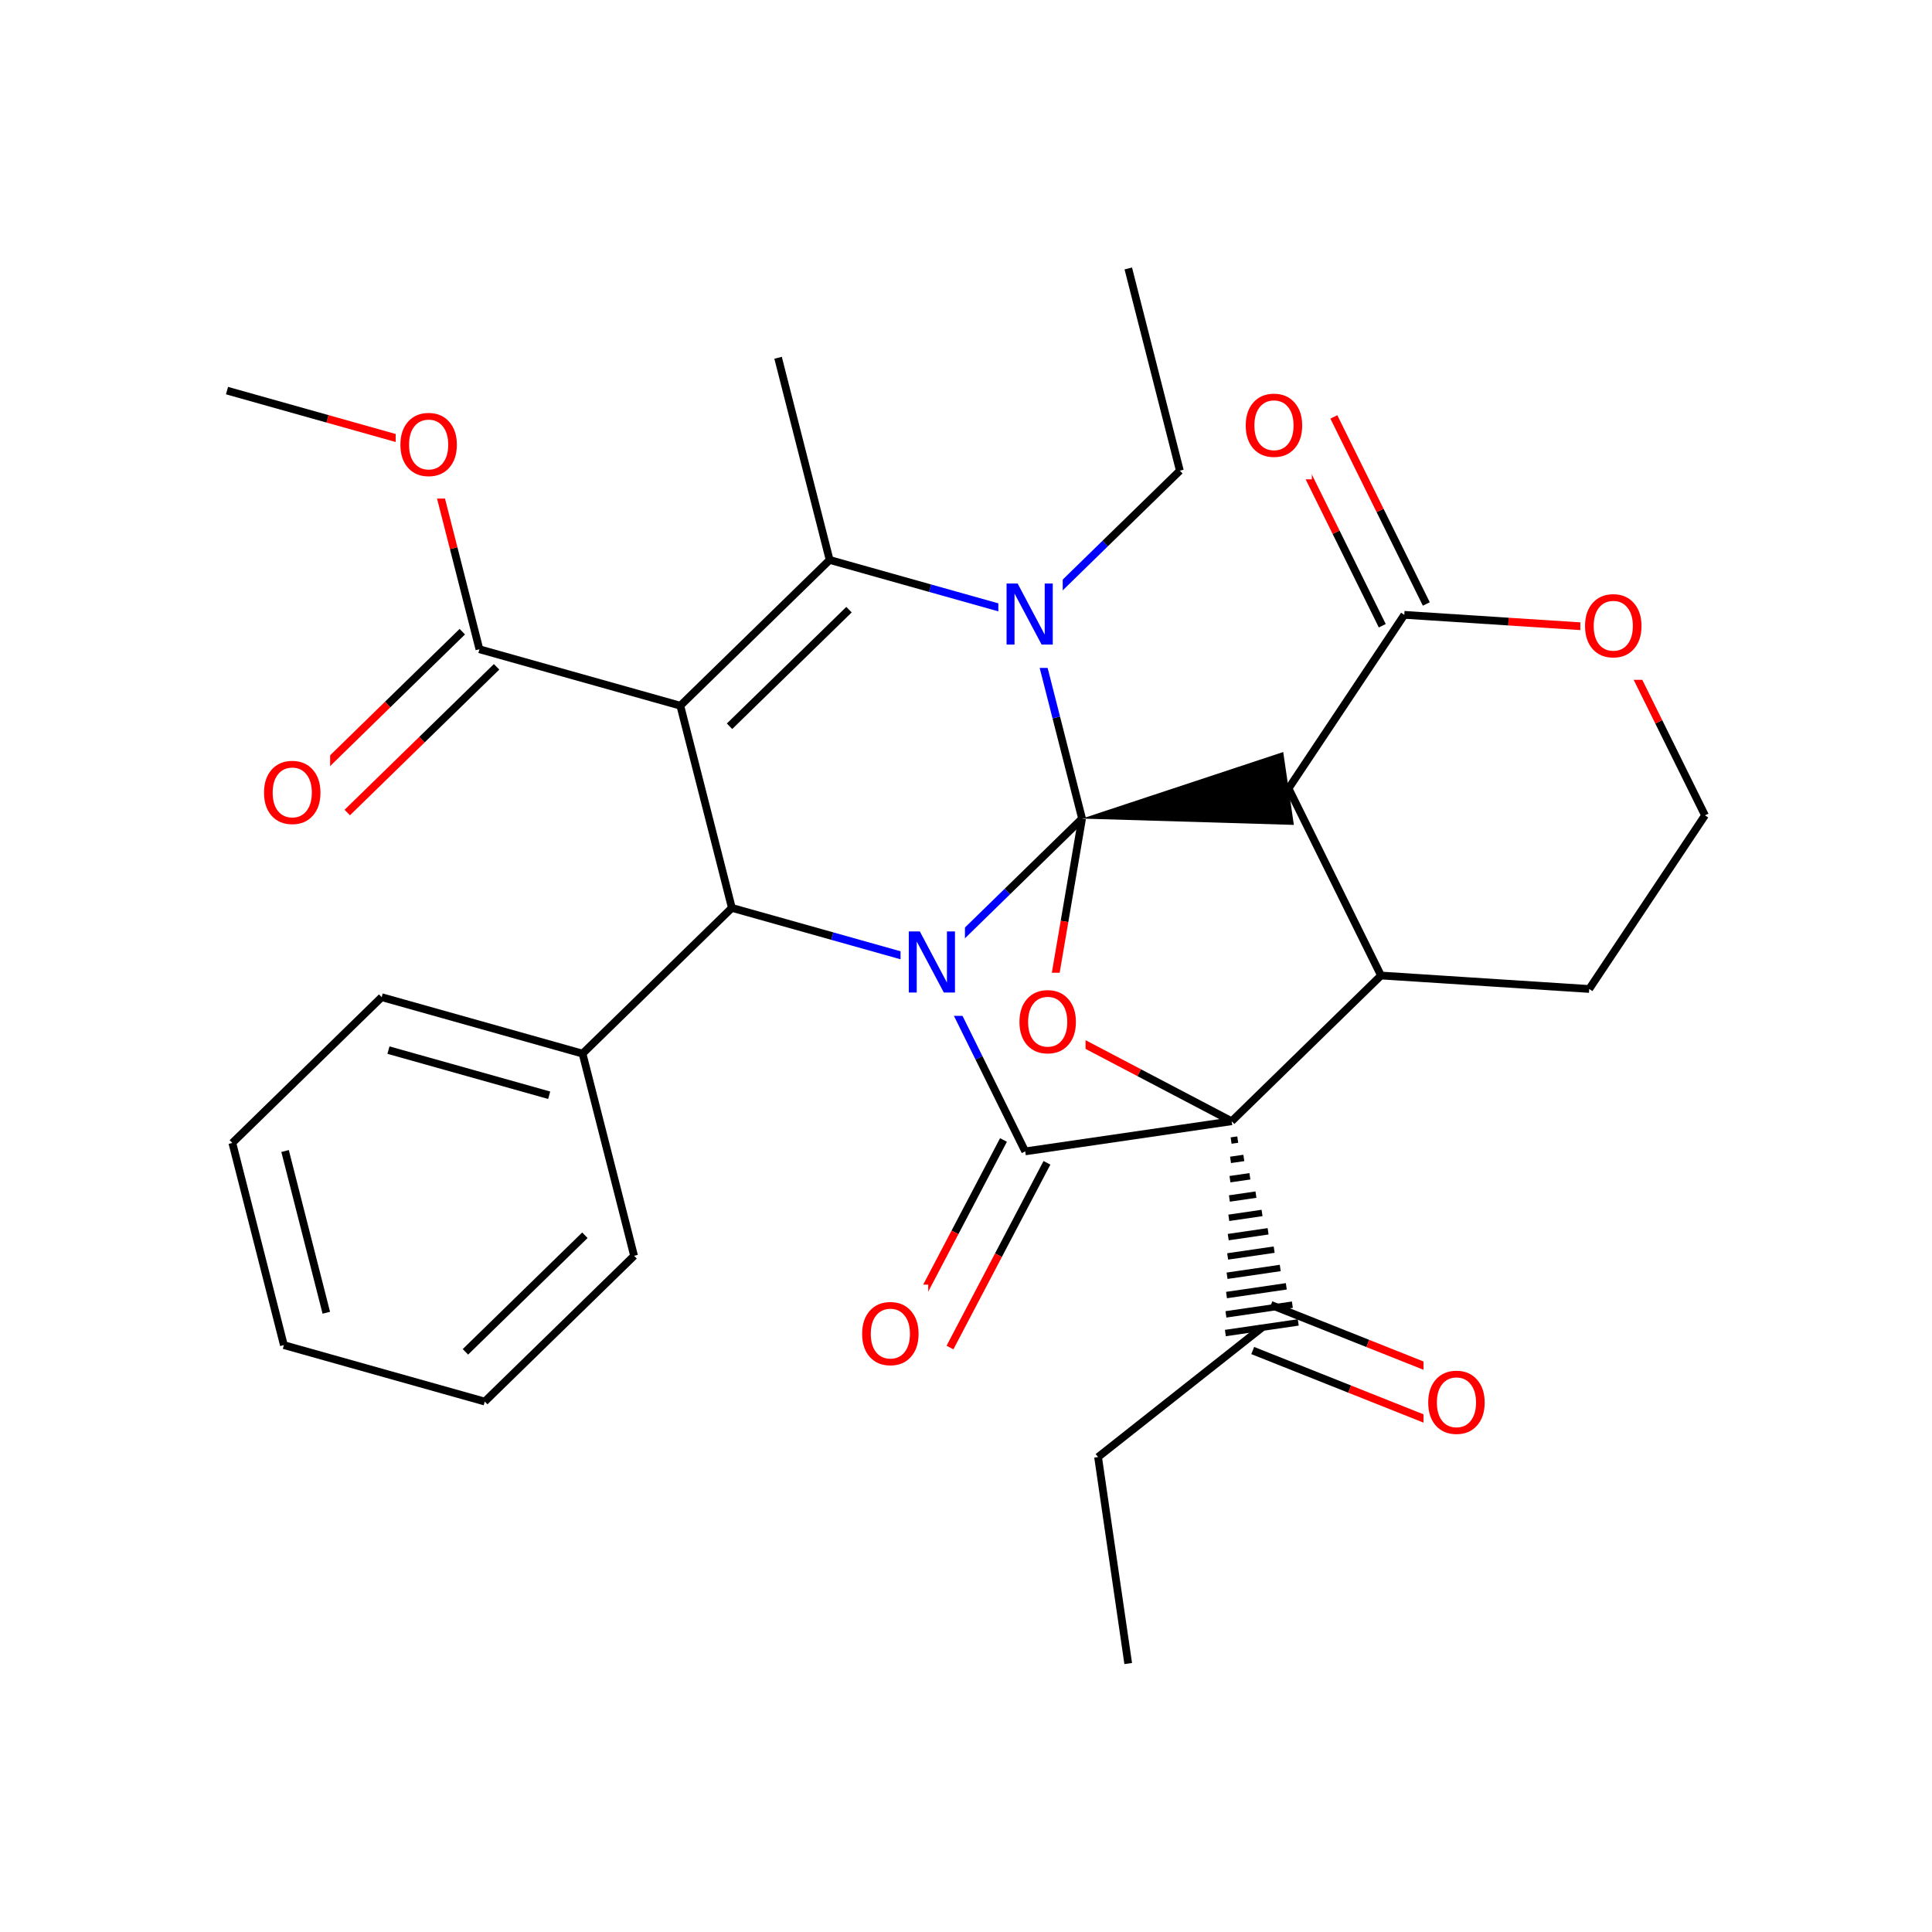 <svg xmlns="http://www.w3.org/2000/svg" xmlns:xlink="http://www.w3.org/1999/xlink" width="300pt" height="300pt" viewBox="0 0 300 300"><defs><symbol overflow="visible"><path d="M.64 2.297v-11.47h6.5v11.47zm.735-.72h5.047V-8.436H1.375zm0 0"/></symbol><symbol overflow="visible" id="a"><path d="M5.125-8.61c-.938 0-1.684.352-2.234 1.047-.542.688-.812 1.633-.812 2.83 0 1.198.27 2.147.813 2.842.55.687 1.297 1.03 2.235 1.03.926 0 1.66-.343 2.203-1.03.55-.696.828-1.645.828-2.844 0-1.196-.277-2.14-.828-2.829-.543-.695-1.277-1.046-2.203-1.046zm0-1.046c1.32 0 2.38.45 3.172 1.344.8.898 1.203 2.09 1.203 3.578 0 1.5-.402 2.7-1.203 3.593C7.504-.255 6.445.186 5.125.186c-1.336 0-2.402-.44-3.203-1.328C1.13-2.036.734-3.235.734-4.735c0-1.49.395-2.68 1.188-3.579.8-.894 1.867-1.343 3.203-1.343zm0 0"/></symbol><symbol overflow="visible" id="b"><path d="M1.28-9.484H3l4.203 7.937v-7.937h1.25V0H6.72L2.515-7.922V0H1.28zm0 0"/></symbol></defs><g><path fill="#fff" d="M0 0h300v300H0z"/><path d="M175.188 258.313l-4.68-32.063M170.508 226.25l25.426-20.082M194.523 209.71l15.055 5.99" stroke-width="1.2" stroke="#000" stroke-miterlimit="10" fill="none"/><path d="M209.578 215.7l15.05 5.988" stroke-width="1.2" stroke="#f00" stroke-miterlimit="10" fill="none"/><path d="M197.344 202.625l15.05 5.988" stroke-width="1.2" stroke="#000" stroke-miterlimit="10" fill="none"/><path d="M212.395 208.613l15.054 5.992" stroke-width="1.2" stroke="#f00" stroke-miterlimit="10" fill="none"/><path d="M191.254 174.105m-.09 3l1.03-.148m-1.116 3.148l2.063-.3m-2.152 3.297l3.094-.45m-3.184 3.45l4.125-.602m-4.214 3.602l5.16-.754m-5.25 3.75l6.19-.903m-6.28 3.903l7.222-1.055m-7.313 4.055l8.257-1.207m-8.344 4.204l9.285-1.356m-9.375 4.356l10.317-1.504m-10.403 4.402l11.317-1.648" stroke="#000" stroke-miterlimit="10" fill="none"/><path d="M221.04 210.145h11v16h-11zm0 0" fill="#fff"/><use xlink:href="#a" x="221.039" y="222.521" fill="#f00"/><path d="M191.254 174.105l23.187-22.628" stroke-width="1.2" stroke="#000" stroke-miterlimit="10" fill="none"/><path d="M162.566 159.047l14.344 7.53" stroke-width="1.2" stroke="#f00" stroke-miterlimit="10" fill="none"/><path d="M176.91 166.578l14.344 7.527M159.195 178.785l32.06-4.68M214.44 151.477l32.333 2.09M200.086 122.43l14.355 29.047M246.773 153.566l17.977-26.957M264.75 126.61l-7.18-14.524" stroke-width="1.2" stroke="#000" stroke-miterlimit="10" fill="none"/><path d="M257.57 112.086l-7.18-14.523M250.39 97.563l-16.163-1.043" stroke-width="1.2" stroke="#f00" stroke-miterlimit="10" fill="none"/><path d="M234.227 96.52l-16.168-1.047" stroke-width="1.2" stroke="#000" stroke-miterlimit="10" fill="none"/><path d="M245.39 89.563h11v16h-11zm0 0" fill="#fff"/><use xlink:href="#a" x="245.391" y="101.938" fill="#f00"/><path d="M221.477 93.785l-7.18-14.523" stroke-width="1.2" stroke="#000" stroke-miterlimit="10" fill="none"/><path d="M214.297 79.262l-7.18-14.524" stroke-width="1.2" stroke="#f00" stroke-miterlimit="10" fill="none"/><path d="M214.64 97.164l-7.175-14.523" stroke-width="1.2" stroke="#000" stroke-miterlimit="10" fill="none"/><path d="M207.465 82.64l-7.18-14.523" stroke-width="1.2" stroke="#f00" stroke-miterlimit="10" fill="none"/><path d="M218.06 95.473l-17.974 26.957" stroke-width="1.2" stroke="#000" stroke-miterlimit="10" fill="none"/><path d="M192.703 58.43h11v16h-11zm0 0" fill="#fff"/><use xlink:href="#a" x="192.703" y="70.806" fill="#f00"/><path d="M168.023 127.11l32.887.98-1.652-11.317zm0 0"/><path d="M168.023 127.11l-2.726 15.968" stroke-width="1.2" stroke="#000" stroke-miterlimit="10" fill="none"/><path d="M165.297 143.078l-2.73 15.97" stroke-width="1.2" stroke="#f00" stroke-miterlimit="10" fill="none"/><path d="M168.023 127.11l-4.003-15.696" stroke-width="1.2" stroke="#000" stroke-miterlimit="10" fill="none"/><path d="M164.02 111.414l-4-15.7M144.836 149.742l11.594-11.316" stroke-width="1.2" stroke="#00f" stroke-miterlimit="10" fill="none"/><path d="M156.43 138.426l11.593-11.317" stroke-width="1.2" stroke="#000" stroke-miterlimit="10" fill="none"/><path d="M157.566 151.047h11v16h-11zm0 0" fill="#fff"/><use xlink:href="#a" x="157.566" y="163.423" fill="#f00"/><path d="M160.02 95.715l-15.598-4.383" stroke-width="1.2" stroke="#00f" stroke-miterlimit="10" fill="none"/><path d="M144.422 91.332l-15.594-4.383" stroke-width="1.2" stroke="#000" stroke-miterlimit="10" fill="none"/><path d="M160.02 95.715l11.593-11.317" stroke-width="1.2" stroke="#00f" stroke-miterlimit="10" fill="none"/><path d="M171.613 84.398l11.594-11.312" stroke-width="1.2" stroke="#000" stroke-miterlimit="10" fill="none"/><path d="M155.02 87.715h10v16h-10zm0 0" fill="#fff"/><use xlink:href="#b" x="155.02" y="100.091" fill="#00f"/><path d="M128.828 86.95l-23.187 22.628M131.832 94.668l-18.55 18.105M128.828 86.95l-8.008-31.395M105.64 109.578l8.005 31.4M105.64 109.578l-31.195-8.762M113.645 140.977l15.597 4.382" stroke-width="1.2" stroke="#000" stroke-miterlimit="10" fill="none"/><path d="M129.242 145.36l15.594 4.382" stroke-width="1.2" stroke="#00f" stroke-miterlimit="10" fill="none"/><path d="M113.645 140.977l-23.188 22.628" stroke-width="1.2" stroke="#000" stroke-miterlimit="10" fill="none"/><path d="M144.836 149.742l7.18 14.524" stroke-width="1.2" stroke="#00f" stroke-miterlimit="10" fill="none"/><path d="M152.016 164.266l7.18 14.52" stroke-width="1.2" stroke="#000" stroke-miterlimit="10" fill="none"/><path d="M139.836 141.742h10v16h-10zm0 0" fill="#fff"/><use xlink:href="#b" x="139.836" y="154.118" fill="#00f"/><path d="M155.82 177.016l-7.53 14.343" stroke-width="1.2" stroke="#000" stroke-miterlimit="10" fill="none"/><path d="M148.29 191.36l-7.528 14.343" stroke-width="1.2" stroke="#f00" stroke-miterlimit="10" fill="none"/><path d="M162.57 180.56l-7.53 14.342" stroke-width="1.2" stroke="#000" stroke-miterlimit="10" fill="none"/><path d="M155.04 194.902l-7.528 14.344" stroke-width="1.2" stroke="#f00" stroke-miterlimit="10" fill="none"/><path d="M133.137 199.477h11v16h-11zm0 0" fill="#fff"/><use xlink:href="#a" x="133.137" y="211.853" fill="#f00"/><path d="M90.457 163.605l-31.19-8.765M85.277 170.07l-24.957-7.01M98.46 195.004l-8.003-31.4M59.266 154.84l-23.188 22.633M36.078 177.473l8.004 31.394M44.266 178.727l6.402 25.117M44.082 208.867l31.19 8.766M75.273 217.633l23.188-22.63M72.27 209.914l18.55-18.105M71.785 98.086L60.19 109.402" stroke-width="1.2" stroke="#000" stroke-miterlimit="10" fill="none"/><path d="M60.19 109.402L48.6 120.72" stroke-width="1.2" stroke="#f00" stroke-miterlimit="10" fill="none"/><path d="M77.11 103.543L65.515 114.86" stroke-width="1.2" stroke="#000" stroke-miterlimit="10" fill="none"/><path d="M65.516 114.86L53.922 126.17" stroke-width="1.2" stroke="#f00" stroke-miterlimit="10" fill="none"/><path d="M74.445 100.816l-4-15.7" stroke-width="1.2" stroke="#000" stroke-miterlimit="10" fill="none"/><path d="M70.445 85.117l-4.004-15.7" stroke-width="1.2" stroke="#f00" stroke-miterlimit="10" fill="none"/><path d="M40.262 115.445h11v16h-11zm0 0" fill="#fff"/><use xlink:href="#a" x="40.262" y="127.821" fill="#f00"/><path d="M66.44 69.418L50.85 65.035" stroke-width="1.2" stroke="#f00" stroke-miterlimit="10" fill="none"/><path d="M50.848 65.035L35.25 60.652" stroke-width="1.2" stroke="#000" stroke-miterlimit="10" fill="none"/><path d="M61.44 61.418h11v16h-11zm0 0" fill="#fff"/><use xlink:href="#a" x="61.441" y="73.794" fill="#f00"/><path d="M183.207 73.086L175.2 41.688" stroke-width="1.2" stroke="#000" stroke-miterlimit="10" fill="none"/></g></svg>